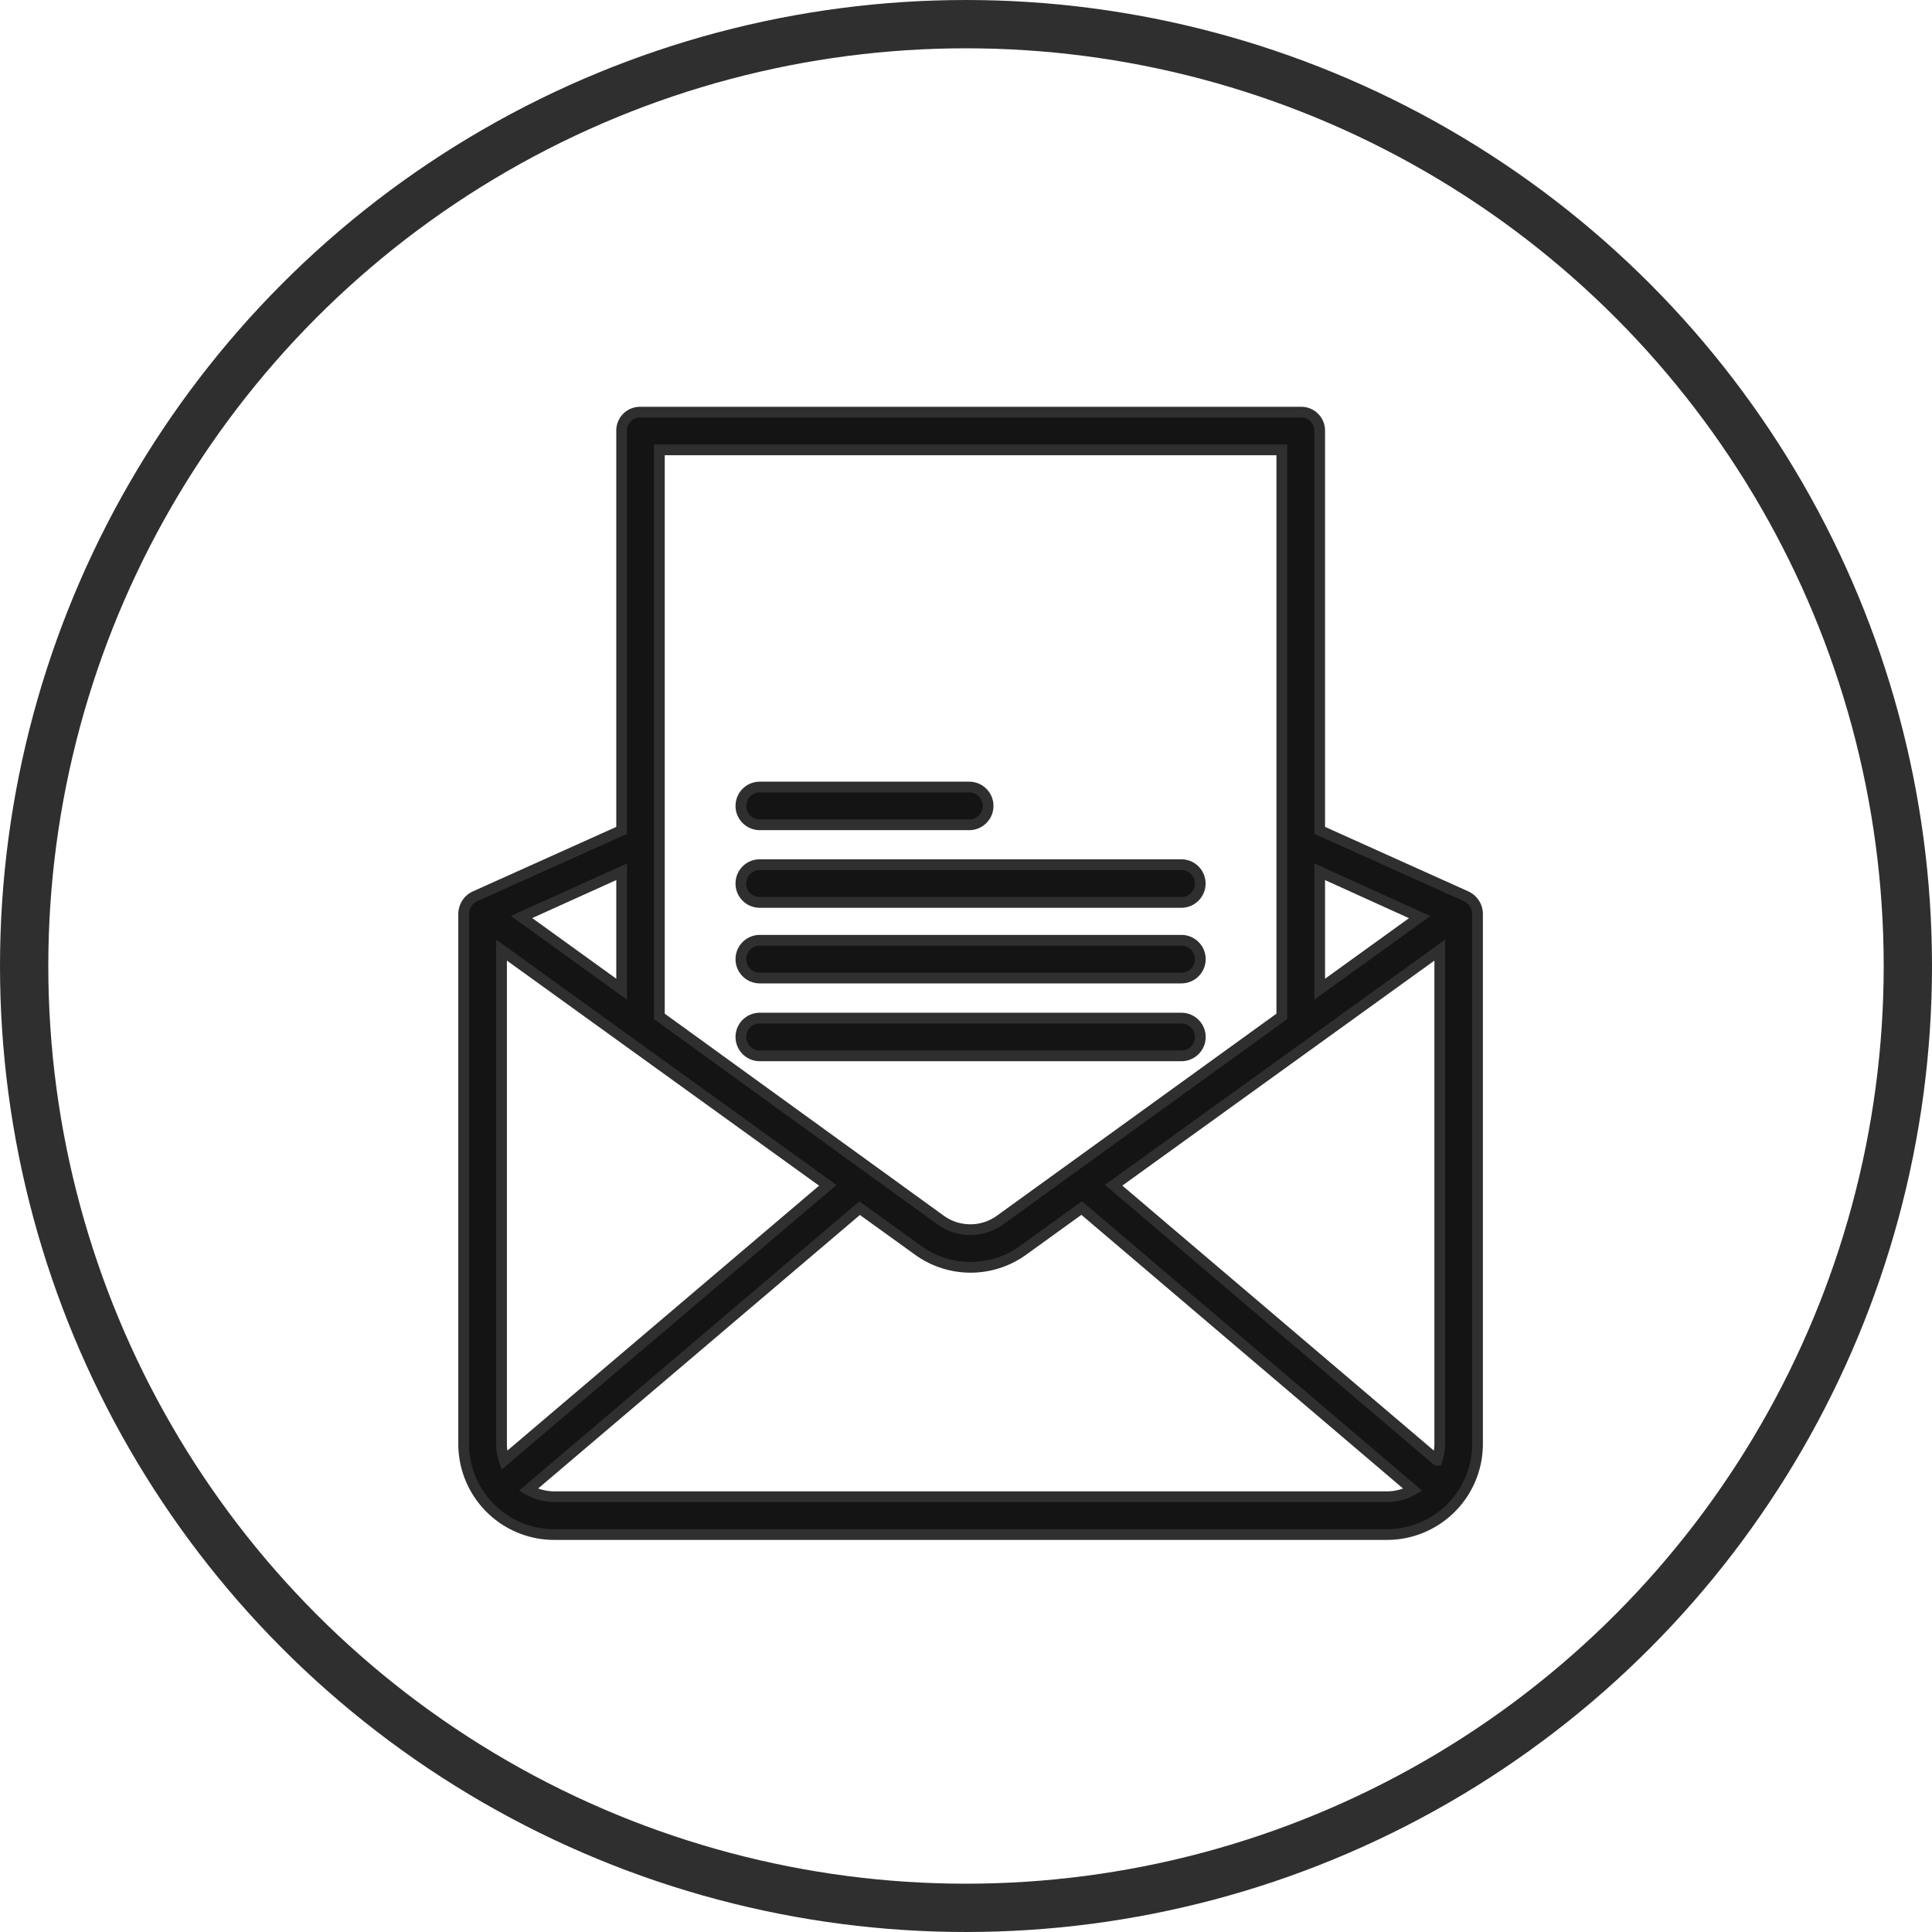 <svg xmlns="http://www.w3.org/2000/svg" viewBox="0 0 72 72"><defs><style>.a{fill:#141414;stroke-width:0.4px;}.a,.b{stroke:#2f2f2f;}.b,.d{fill:none;}.b{stroke-width:1.8px;}.c{stroke:none;}</style></defs><g transform="translate(-950 -106)"><g transform="translate(967.28 121.36)"><path class="a" d="M31.227,0H6.556a.687.687,0,0,0-.669.718V15.585L.442,18.034a.73.73,0,0,0-.442.64v19.8a3.376,3.376,0,0,0,3.363,3.354H34.42a3.376,3.376,0,0,0,3.363-3.354v-19.8a.73.73,0,0,0-.442-.64L31.9,15.585V.718A.687.687,0,0,0,31.227,0Zm5.045,39.061-12.05-10.25,12.154-8.763V38.471A1.935,1.935,0,0,1,36.272,39.061ZM30.489,1.406V22.519L20,30.1a1.891,1.891,0,0,1-2.236,0L7.293,22.519V1.406ZM1.511,39.061a1.923,1.923,0,0,1-.1-.591V20.048l12.158,8.766ZM5.887,21.505l-3.73-2.691,3.73-1.687ZM3.363,40.418a1.93,1.93,0,0,1-.952-.259L14.756,29.665l2.182,1.572a3.335,3.335,0,0,0,3.907,0l2.186-1.577,12.342,10.5a1.93,1.93,0,0,1-.952.259Zm32.263-21.6L31.9,21.505V17.128Zm0,0" transform="translate(0)"/><path class="a" d="M118.277,160.406h7.807a.7.7,0,1,0,0-1.406h-7.807a.7.7,0,0,0,0,1.406Zm0,0" transform="translate(-107.243 -145.029)"/><path class="a" d="M117.574,192.7a.7.7,0,0,0,.7.7h15.715a.7.7,0,1,0,0-1.406H118.277A.7.7,0,0,0,117.574,192.7Zm0,0" transform="translate(-107.243 -175.13)"/><path class="a" d="M133.992,224H118.277a.7.7,0,1,0,0,1.406h15.715a.7.7,0,1,0,0-1.406Zm0,0" transform="translate(-107.243 -204.318)"/><path class="a" d="M133.992,257H118.277a.7.7,0,1,0,0,1.406h15.715a.7.7,0,1,0,0-1.406Zm0,0" transform="translate(-107.243 -234.418)"/></g><g class="b" transform="translate(950 106)"><circle class="c" cx="36" cy="36" r="36"/><circle class="d" cx="36" cy="36" r="35.1"/></g></g></svg>